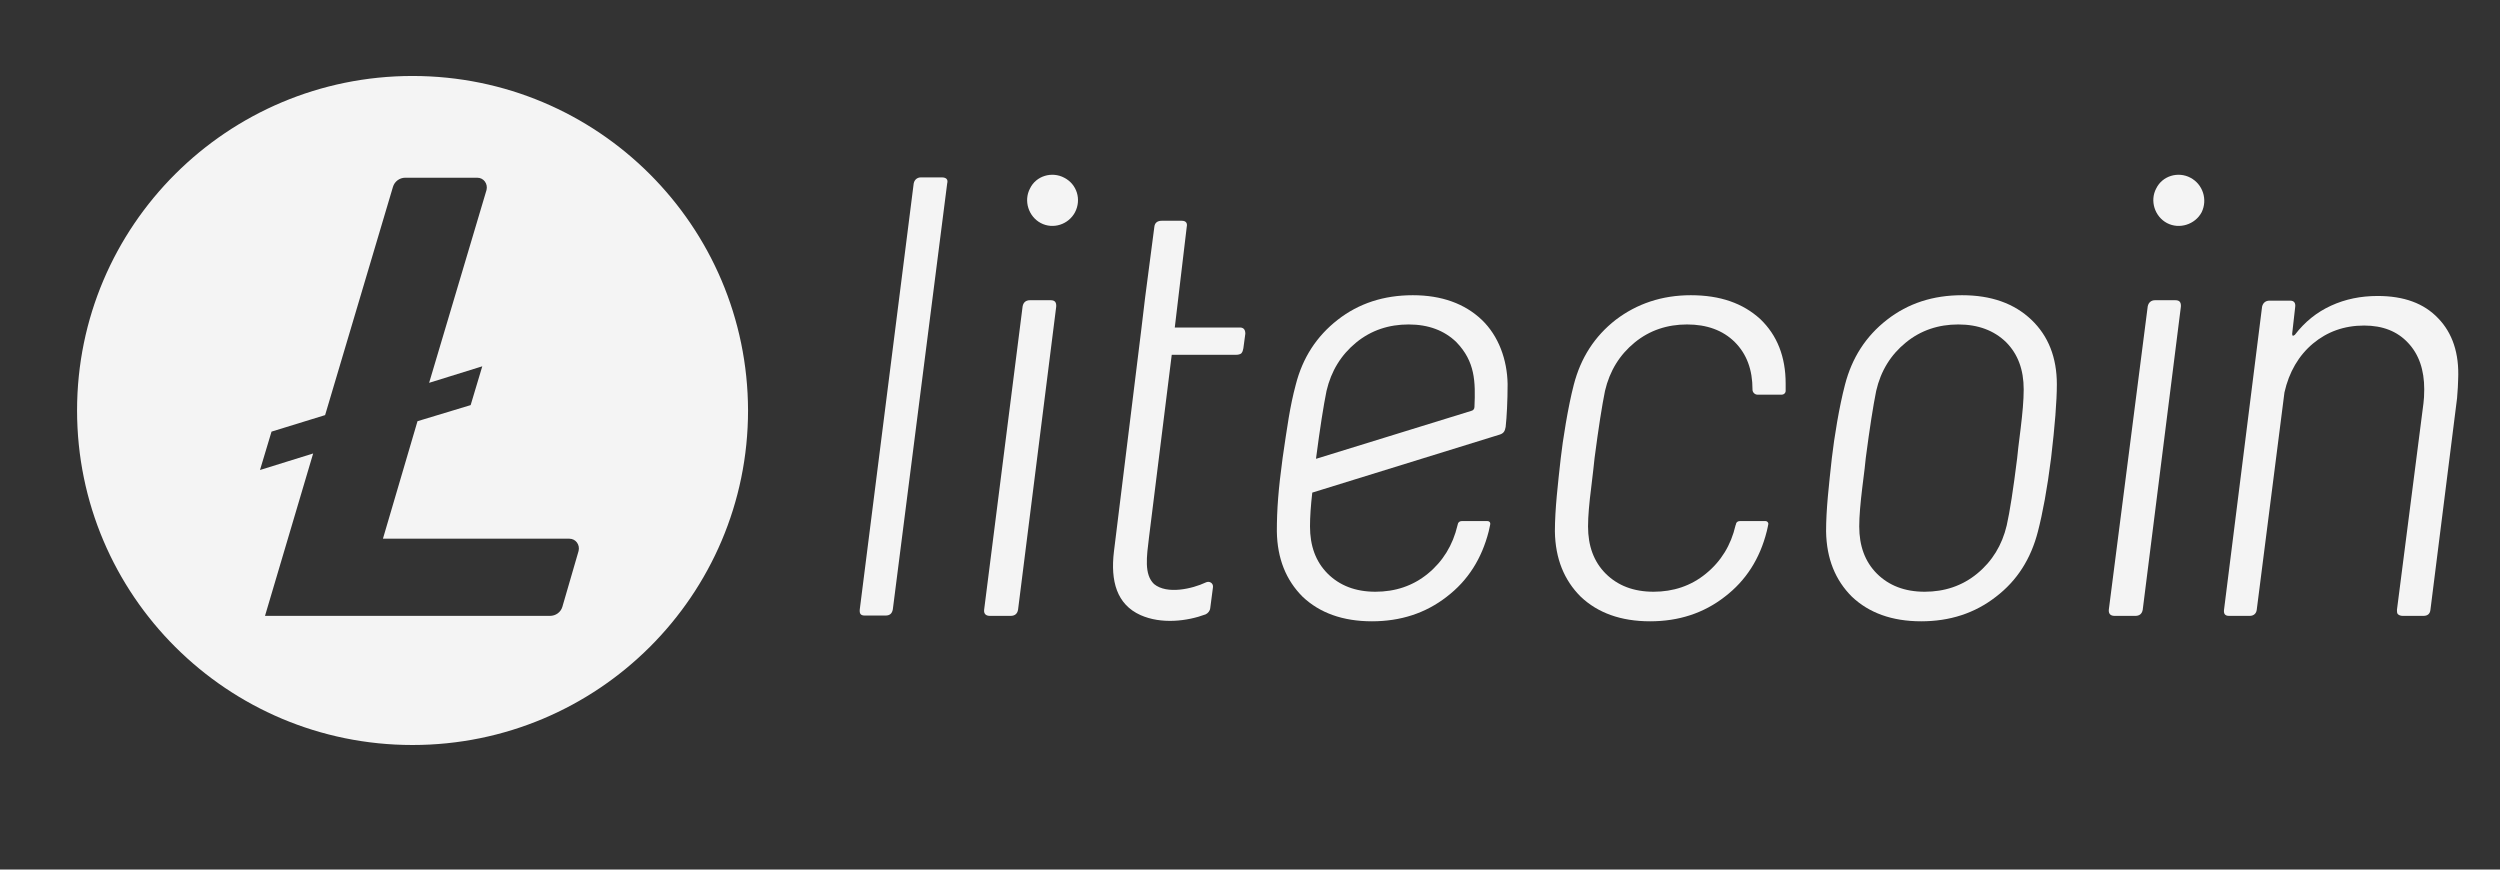 <svg width="23" height="8" viewBox="0 0 23 8" fill="none" xmlns="http://www.w3.org/2000/svg">
<rect x="0" y="0" width="23" height="8" fill="#333333" stroke="none"/>
<g clip-path="url(#clip0_1_3667)">
<path d="M3.795 0.699C2.091 0.699 0.709 2.077 0.709 3.776C0.709 5.476 2.091 6.854 3.795 6.854C5.5 6.854 6.882 5.476 6.882 3.776C6.878 2.077 5.5 0.699 3.795 0.699ZM3.841 3.875L3.523 4.956H5.238C5.298 4.956 5.337 5.013 5.323 5.069L5.174 5.582C5.16 5.631 5.114 5.666 5.06 5.666H2.438L2.881 4.172L2.392 4.324L2.498 3.971L2.991 3.819L3.615 1.72C3.629 1.671 3.675 1.635 3.728 1.635H4.391C4.451 1.635 4.49 1.692 4.476 1.748L3.948 3.522L4.437 3.37L4.33 3.727L3.841 3.875Z" fill="#F4F4F4"/>
<path d="M8.664 1.632H8.473C8.438 1.632 8.413 1.653 8.406 1.688L7.91 5.606C7.906 5.645 7.917 5.663 7.956 5.663H8.147C8.186 5.663 8.207 5.645 8.214 5.606L8.714 1.688C8.725 1.649 8.703 1.632 8.664 1.632Z" fill="#F4F4F4"/>
<path d="M9.667 2.762H9.476C9.44 2.762 9.415 2.78 9.408 2.819L9.054 5.61C9.05 5.649 9.072 5.666 9.107 5.666H9.298C9.334 5.666 9.359 5.649 9.366 5.61L9.717 2.822C9.72 2.783 9.706 2.762 9.667 2.762Z" fill="#F4F4F4"/>
<path d="M18.051 2.716C17.785 2.716 17.555 2.79 17.36 2.942C17.165 3.094 17.038 3.292 16.974 3.539C16.921 3.741 16.875 4.023 16.853 4.214C16.825 4.472 16.8 4.684 16.8 4.889C16.804 5.14 16.885 5.338 17.038 5.49C17.194 5.638 17.406 5.716 17.675 5.716C17.938 5.716 18.168 5.642 18.363 5.49C18.558 5.341 18.685 5.14 18.749 4.889C18.792 4.723 18.834 4.5 18.87 4.214C18.905 3.917 18.923 3.691 18.923 3.536C18.923 3.289 18.845 3.091 18.689 2.942C18.529 2.79 18.317 2.716 18.051 2.716ZM18.59 3.942C18.572 4.084 18.561 4.175 18.558 4.214C18.522 4.504 18.49 4.709 18.462 4.833C18.419 5.016 18.327 5.165 18.189 5.278C18.051 5.391 17.888 5.444 17.707 5.444C17.523 5.444 17.378 5.387 17.268 5.278C17.158 5.168 17.105 5.023 17.105 4.843C17.105 4.748 17.116 4.628 17.133 4.486C17.151 4.345 17.162 4.253 17.165 4.214C17.201 3.939 17.233 3.734 17.261 3.596C17.303 3.412 17.395 3.264 17.534 3.151C17.672 3.038 17.835 2.985 18.016 2.985C18.2 2.985 18.345 3.041 18.455 3.147C18.565 3.257 18.618 3.402 18.618 3.582C18.618 3.684 18.607 3.801 18.59 3.942Z" fill="#F4F4F4"/>
<path d="M20.014 2.762H19.826C19.791 2.762 19.766 2.783 19.759 2.819L19.401 5.61C19.398 5.649 19.419 5.666 19.454 5.666H19.646C19.681 5.666 19.706 5.649 19.713 5.61L20.064 2.822C20.067 2.783 20.053 2.762 20.014 2.762Z" fill="#F4F4F4"/>
<path d="M22.431 2.928C22.3 2.79 22.115 2.723 21.875 2.723C21.719 2.723 21.577 2.752 21.446 2.812C21.315 2.872 21.205 2.96 21.113 3.08C21.095 3.094 21.088 3.091 21.088 3.07L21.116 2.822C21.12 2.787 21.105 2.766 21.07 2.766H20.879C20.843 2.766 20.819 2.787 20.811 2.822L20.461 5.61C20.457 5.645 20.468 5.666 20.507 5.666H20.698C20.733 5.666 20.758 5.645 20.762 5.61L21.017 3.61C21.059 3.423 21.148 3.271 21.279 3.161C21.41 3.052 21.566 2.995 21.75 2.995C21.921 2.995 22.055 3.048 22.154 3.154C22.254 3.26 22.303 3.402 22.303 3.582C22.303 3.635 22.3 3.677 22.296 3.709L22.052 5.61C22.052 5.628 22.052 5.638 22.059 5.649C22.069 5.659 22.084 5.666 22.105 5.666H22.296C22.332 5.666 22.356 5.649 22.36 5.61L22.605 3.663C22.611 3.585 22.615 3.529 22.615 3.49C22.626 3.25 22.562 3.063 22.431 2.928Z" fill="#F4F4F4"/>
<path d="M9.791 1.635C9.678 1.575 9.532 1.617 9.476 1.734C9.416 1.847 9.462 1.992 9.575 2.052C9.688 2.112 9.83 2.066 9.89 1.953C9.951 1.836 9.908 1.695 9.791 1.635Z" fill="#F4F4F4"/>
<path d="M20.152 1.635C20.039 1.575 19.894 1.617 19.837 1.734C19.777 1.847 19.823 1.992 19.936 2.052C20.049 2.112 20.195 2.066 20.255 1.953C20.312 1.836 20.266 1.695 20.152 1.635Z" fill="#F4F4F4"/>
<path d="M15.556 2.716C15.29 2.716 15.06 2.794 14.865 2.942C14.67 3.094 14.543 3.292 14.479 3.539C14.426 3.741 14.376 4.059 14.359 4.214C14.334 4.44 14.305 4.684 14.305 4.889C14.309 5.14 14.39 5.338 14.543 5.49C14.699 5.638 14.911 5.716 15.181 5.716C15.443 5.716 15.673 5.642 15.868 5.49C16.063 5.341 16.191 5.14 16.254 4.889C16.258 4.868 16.265 4.847 16.268 4.825C16.272 4.808 16.258 4.794 16.244 4.794H16.006C15.992 4.794 15.974 4.801 15.971 4.822C15.971 4.825 15.967 4.833 15.967 4.833C15.925 5.016 15.833 5.165 15.694 5.278C15.556 5.391 15.393 5.444 15.213 5.444C15.028 5.444 14.883 5.387 14.773 5.278C14.663 5.168 14.61 5.023 14.61 4.843C14.61 4.748 14.621 4.628 14.639 4.486C14.653 4.366 14.667 4.253 14.67 4.214C14.706 3.939 14.738 3.734 14.766 3.596C14.809 3.412 14.901 3.264 15.039 3.151C15.177 3.038 15.34 2.985 15.521 2.985C15.702 2.985 15.85 3.038 15.96 3.147C16.07 3.257 16.123 3.402 16.123 3.582V3.585C16.123 3.61 16.145 3.631 16.169 3.631H16.393C16.41 3.631 16.428 3.617 16.428 3.596C16.428 3.571 16.428 3.55 16.428 3.529C16.428 3.282 16.35 3.084 16.194 2.935C16.035 2.79 15.826 2.716 15.556 2.716Z" fill="#F4F4F4"/>
<path d="M13.632 2.942C13.476 2.794 13.264 2.716 12.998 2.716C12.732 2.716 12.502 2.79 12.307 2.942C12.112 3.094 11.984 3.292 11.921 3.539C11.867 3.741 11.843 3.921 11.8 4.214C11.761 4.504 11.747 4.684 11.747 4.889C11.751 5.14 11.832 5.338 11.984 5.49C12.14 5.638 12.353 5.716 12.622 5.716C12.884 5.716 13.115 5.642 13.31 5.49C13.505 5.341 13.632 5.14 13.696 4.889C13.699 4.868 13.707 4.847 13.71 4.825C13.714 4.808 13.703 4.794 13.685 4.794H13.448C13.434 4.794 13.416 4.801 13.412 4.822C13.412 4.825 13.409 4.833 13.409 4.833C13.366 5.016 13.274 5.165 13.136 5.278C12.998 5.391 12.835 5.444 12.654 5.444C12.47 5.444 12.325 5.387 12.215 5.278C12.105 5.168 12.052 5.023 12.052 4.843C12.052 4.758 12.059 4.652 12.073 4.532L13.795 3.999C13.831 3.988 13.845 3.97 13.852 3.928C13.862 3.84 13.87 3.688 13.87 3.532C13.866 3.31 13.788 3.091 13.632 2.942ZM13.565 3.744C13.565 3.762 13.554 3.776 13.536 3.78L12.108 4.221C12.108 4.218 12.108 4.218 12.108 4.214C12.144 3.939 12.176 3.734 12.204 3.596C12.247 3.412 12.339 3.264 12.477 3.151C12.615 3.038 12.778 2.985 12.959 2.985C13.143 2.985 13.288 3.041 13.398 3.147C13.572 3.327 13.575 3.511 13.565 3.744Z" fill="#F4F4F4"/>
<path d="M11.092 5.359C11.127 5.341 11.166 5.366 11.159 5.405L11.134 5.596C11.131 5.621 11.113 5.642 11.092 5.652C10.921 5.716 10.684 5.744 10.493 5.659C10.273 5.56 10.216 5.345 10.248 5.076L10.5 3.031L10.535 2.738L10.62 2.087C10.624 2.049 10.649 2.031 10.688 2.031H10.872C10.914 2.031 10.925 2.056 10.918 2.087L10.808 3.013H11.407C11.442 3.013 11.457 3.034 11.457 3.07L11.439 3.204C11.435 3.225 11.432 3.236 11.421 3.25C11.411 3.26 11.389 3.264 11.375 3.264H10.78L10.571 4.942C10.549 5.122 10.525 5.285 10.617 5.373C10.737 5.472 10.971 5.416 11.092 5.359Z" fill="#F4F4F4"/>
</g>
<defs>
<clipPath id="clip0_1_3667">
<rect width="21.952" height="7.184" fill="white" transform="translate(0.691 0.083)"/>
</clipPath>
</defs>
</svg>
